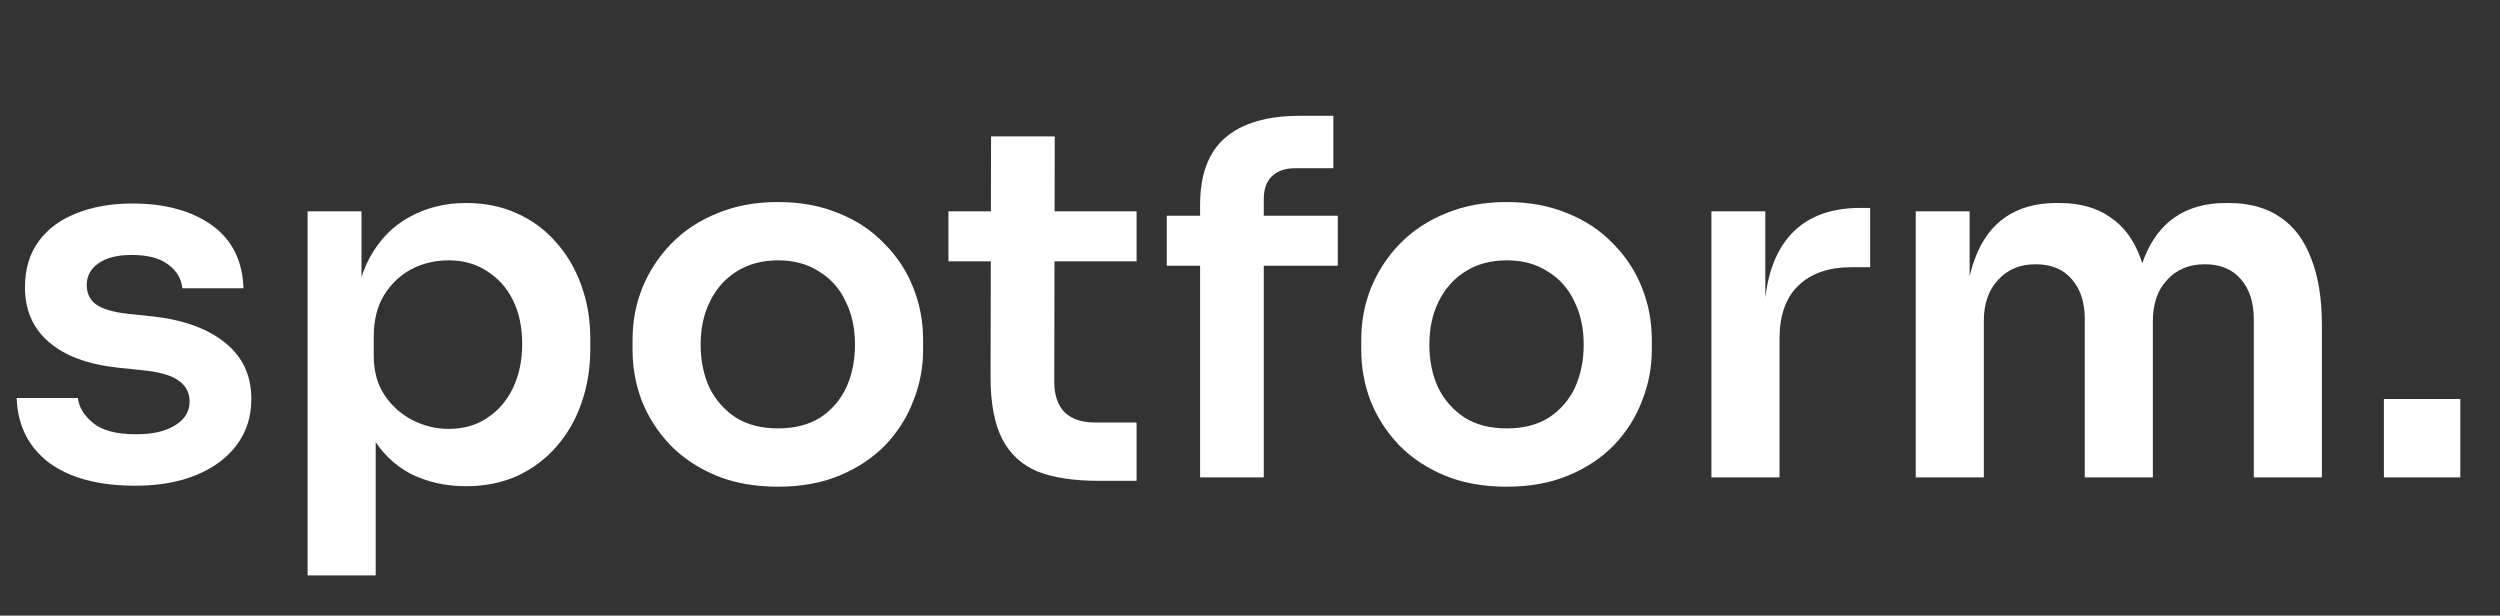 <svg width="199" height="49" viewBox="0 0 199 49" fill="none" xmlns="http://www.w3.org/2000/svg">
<rect x="0" y="0" width="199" height="49" fill="#333333" stroke="none"/>
<path d="M10.764 38.663C7.852 38.663 5.564 38.052 3.9 36.83C2.262 35.582 1.404 33.866 1.326 31.682H6.201C6.279 32.41 6.682 33.073 7.41 33.671C8.138 34.269 9.282 34.568 10.842 34.568C12.142 34.568 13.169 34.334 13.923 33.866C14.703 33.398 15.093 32.761 15.093 31.955C15.093 31.253 14.794 30.694 14.196 30.278C13.624 29.862 12.636 29.589 11.232 29.459L9.36 29.264C6.994 29.004 5.174 28.328 3.9 27.236C2.626 26.144 1.989 24.688 1.989 22.868C1.989 21.412 2.353 20.19 3.081 19.202C3.809 18.214 4.81 17.473 6.084 16.979C7.384 16.459 8.866 16.199 10.53 16.199C13.13 16.199 15.236 16.771 16.848 17.915C18.46 19.059 19.305 20.736 19.383 22.946H14.508C14.456 22.218 14.092 21.594 13.416 21.074C12.74 20.554 11.765 20.294 10.491 20.294C9.347 20.294 8.463 20.515 7.839 20.957C7.215 21.399 6.903 21.971 6.903 22.673C6.903 23.349 7.15 23.869 7.644 24.233C8.164 24.597 8.996 24.844 10.14 24.974L12.012 25.169C14.508 25.429 16.458 26.118 17.862 27.236C19.292 28.354 20.007 29.862 20.007 31.76C20.007 33.164 19.617 34.386 18.837 35.426C18.083 36.44 17.017 37.233 15.639 37.805C14.261 38.377 12.636 38.663 10.764 38.663ZM24.485 45.8V16.823H28.775V25.949L28.112 25.91C28.216 23.752 28.658 21.945 29.438 20.489C30.244 19.033 31.31 17.954 32.636 17.252C33.962 16.524 35.444 16.16 37.082 16.16C38.59 16.16 39.942 16.433 41.138 16.979C42.36 17.525 43.4 18.292 44.258 19.28C45.142 20.268 45.818 21.425 46.286 22.751C46.754 24.051 46.988 25.455 46.988 26.963V27.782C46.988 29.316 46.754 30.746 46.286 32.072C45.844 33.372 45.181 34.529 44.297 35.543C43.439 36.531 42.399 37.311 41.177 37.883C39.955 38.429 38.59 38.702 37.082 38.702C35.496 38.702 34.04 38.377 32.714 37.727C31.414 37.051 30.361 36.024 29.555 34.646C28.749 33.242 28.294 31.435 28.19 29.225L29.906 31.838V45.8H24.485ZM35.717 34.139C36.887 34.139 37.901 33.853 38.759 33.281C39.643 32.709 40.332 31.916 40.826 30.902C41.32 29.862 41.567 28.692 41.567 27.392C41.567 26.04 41.32 24.87 40.826 23.882C40.332 22.894 39.643 22.127 38.759 21.581C37.901 21.009 36.887 20.723 35.717 20.723C34.651 20.723 33.663 20.957 32.753 21.425C31.869 21.893 31.141 22.582 30.569 23.492C30.023 24.402 29.75 25.494 29.75 26.768V28.328C29.75 29.55 30.036 30.59 30.608 31.448C31.18 32.306 31.921 32.969 32.831 33.437C33.741 33.905 34.703 34.139 35.717 34.139ZM61.934 38.741C60.062 38.741 58.411 38.442 56.981 37.844C55.551 37.246 54.342 36.44 53.354 35.426C52.366 34.386 51.612 33.216 51.092 31.916C50.598 30.616 50.351 29.264 50.351 27.86V27.041C50.351 25.585 50.611 24.207 51.131 22.907C51.677 21.581 52.444 20.411 53.432 19.397C54.446 18.357 55.668 17.551 57.098 16.979C58.528 16.381 60.14 16.082 61.934 16.082C63.728 16.082 65.34 16.381 66.77 16.979C68.2 17.551 69.409 18.357 70.397 19.397C71.411 20.411 72.178 21.581 72.698 22.907C73.218 24.207 73.478 25.585 73.478 27.041V27.86C73.478 29.264 73.218 30.616 72.698 31.916C72.204 33.216 71.463 34.386 70.475 35.426C69.487 36.44 68.278 37.246 66.848 37.844C65.418 38.442 63.78 38.741 61.934 38.741ZM61.934 34.1C63.26 34.1 64.378 33.814 65.288 33.242C66.198 32.644 66.887 31.851 67.355 30.863C67.823 29.849 68.057 28.705 68.057 27.431C68.057 26.131 67.81 24.987 67.316 23.999C66.848 22.985 66.146 22.192 65.21 21.62C64.3 21.022 63.208 20.723 61.934 20.723C60.66 20.723 59.555 21.022 58.619 21.62C57.709 22.192 57.007 22.985 56.513 23.999C56.019 24.987 55.772 26.131 55.772 27.431C55.772 28.705 56.006 29.849 56.474 30.863C56.968 31.851 57.67 32.644 58.58 33.242C59.49 33.814 60.608 34.1 61.934 34.1ZM87.429 38.273C85.479 38.273 83.867 38.026 82.593 37.532C81.345 37.012 80.409 36.154 79.785 34.958C79.161 33.736 78.849 32.098 78.849 30.044L78.888 10.856H83.958L83.919 30.395C83.919 31.435 84.192 32.241 84.738 32.813C85.31 33.359 86.116 33.632 87.156 33.632H90.471V38.273H87.429ZM75.495 20.801V16.823H90.471V20.801H75.495ZM95.528 38V16.316C95.528 13.898 96.191 12.117 97.516 10.973C98.868 9.803 100.857 9.218 103.483 9.218H106.135V13.391H103.093C102.287 13.391 101.663 13.612 101.221 14.054C100.805 14.47 100.597 15.068 100.597 15.848V38H95.528ZM92.876 21.152V17.174H106.486V21.152H92.876ZM119.939 38.741C118.067 38.741 116.416 38.442 114.986 37.844C113.556 37.246 112.347 36.44 111.359 35.426C110.371 34.386 109.617 33.216 109.097 31.916C108.603 30.616 108.356 29.264 108.356 27.86V27.041C108.356 25.585 108.616 24.207 109.136 22.907C109.682 21.581 110.449 20.411 111.437 19.397C112.451 18.357 113.673 17.551 115.103 16.979C116.533 16.381 118.145 16.082 119.939 16.082C121.733 16.082 123.345 16.381 124.775 16.979C126.205 17.551 127.414 18.357 128.402 19.397C129.416 20.411 130.183 21.581 130.703 22.907C131.223 24.207 131.483 25.585 131.483 27.041V27.86C131.483 29.264 131.223 30.616 130.703 31.916C130.209 33.216 129.468 34.386 128.48 35.426C127.492 36.44 126.283 37.246 124.853 37.844C123.423 38.442 121.785 38.741 119.939 38.741ZM119.939 34.1C121.265 34.1 122.383 33.814 123.293 33.242C124.203 32.644 124.892 31.851 125.36 30.863C125.828 29.849 126.062 28.705 126.062 27.431C126.062 26.131 125.815 24.987 125.321 23.999C124.853 22.985 124.151 22.192 123.215 21.62C122.305 21.022 121.213 20.723 119.939 20.723C118.665 20.723 117.56 21.022 116.624 21.62C115.714 22.192 115.012 22.985 114.518 23.999C114.024 24.987 113.777 26.131 113.777 27.431C113.777 28.705 114.011 29.849 114.479 30.863C114.973 31.851 115.675 32.644 116.585 33.242C117.495 33.814 118.613 34.1 119.939 34.1ZM136.229 38V16.823H140.519V25.793H140.402C140.402 22.751 141.052 20.45 142.352 18.89C143.652 17.33 145.563 16.55 148.085 16.55H148.865V21.269H147.383C145.563 21.269 144.146 21.763 143.132 22.751C142.144 23.713 141.65 25.117 141.65 26.963V38H136.229ZM152.492 38V16.823H156.782V25.91H156.392C156.392 23.778 156.665 21.997 157.211 20.567C157.757 19.111 158.563 18.019 159.629 17.291C160.721 16.537 162.073 16.16 163.685 16.16H163.919C165.557 16.16 166.909 16.537 167.975 17.291C169.067 18.019 169.873 19.111 170.393 20.567C170.939 21.997 171.212 23.778 171.212 25.91H169.847C169.847 23.778 170.12 21.997 170.666 20.567C171.238 19.111 172.057 18.019 173.123 17.291C174.215 16.537 175.567 16.16 177.179 16.16H177.413C179.051 16.16 180.416 16.537 181.508 17.291C182.6 18.019 183.419 19.111 183.965 20.567C184.537 21.997 184.823 23.778 184.823 25.91V38H179.402V25.403C179.402 24.077 179.064 23.024 178.388 22.244C177.712 21.438 176.75 21.035 175.502 21.035C174.254 21.035 173.253 21.451 172.499 22.283C171.745 23.089 171.368 24.181 171.368 25.559V38H165.947V25.403C165.947 24.077 165.609 23.024 164.933 22.244C164.257 21.438 163.295 21.035 162.047 21.035C160.799 21.035 159.798 21.451 159.044 22.283C158.29 23.089 157.913 24.181 157.913 25.559V38H152.492ZM189.758 38V31.76H195.842V38H189.758Z" fill="white"/>
</svg>

